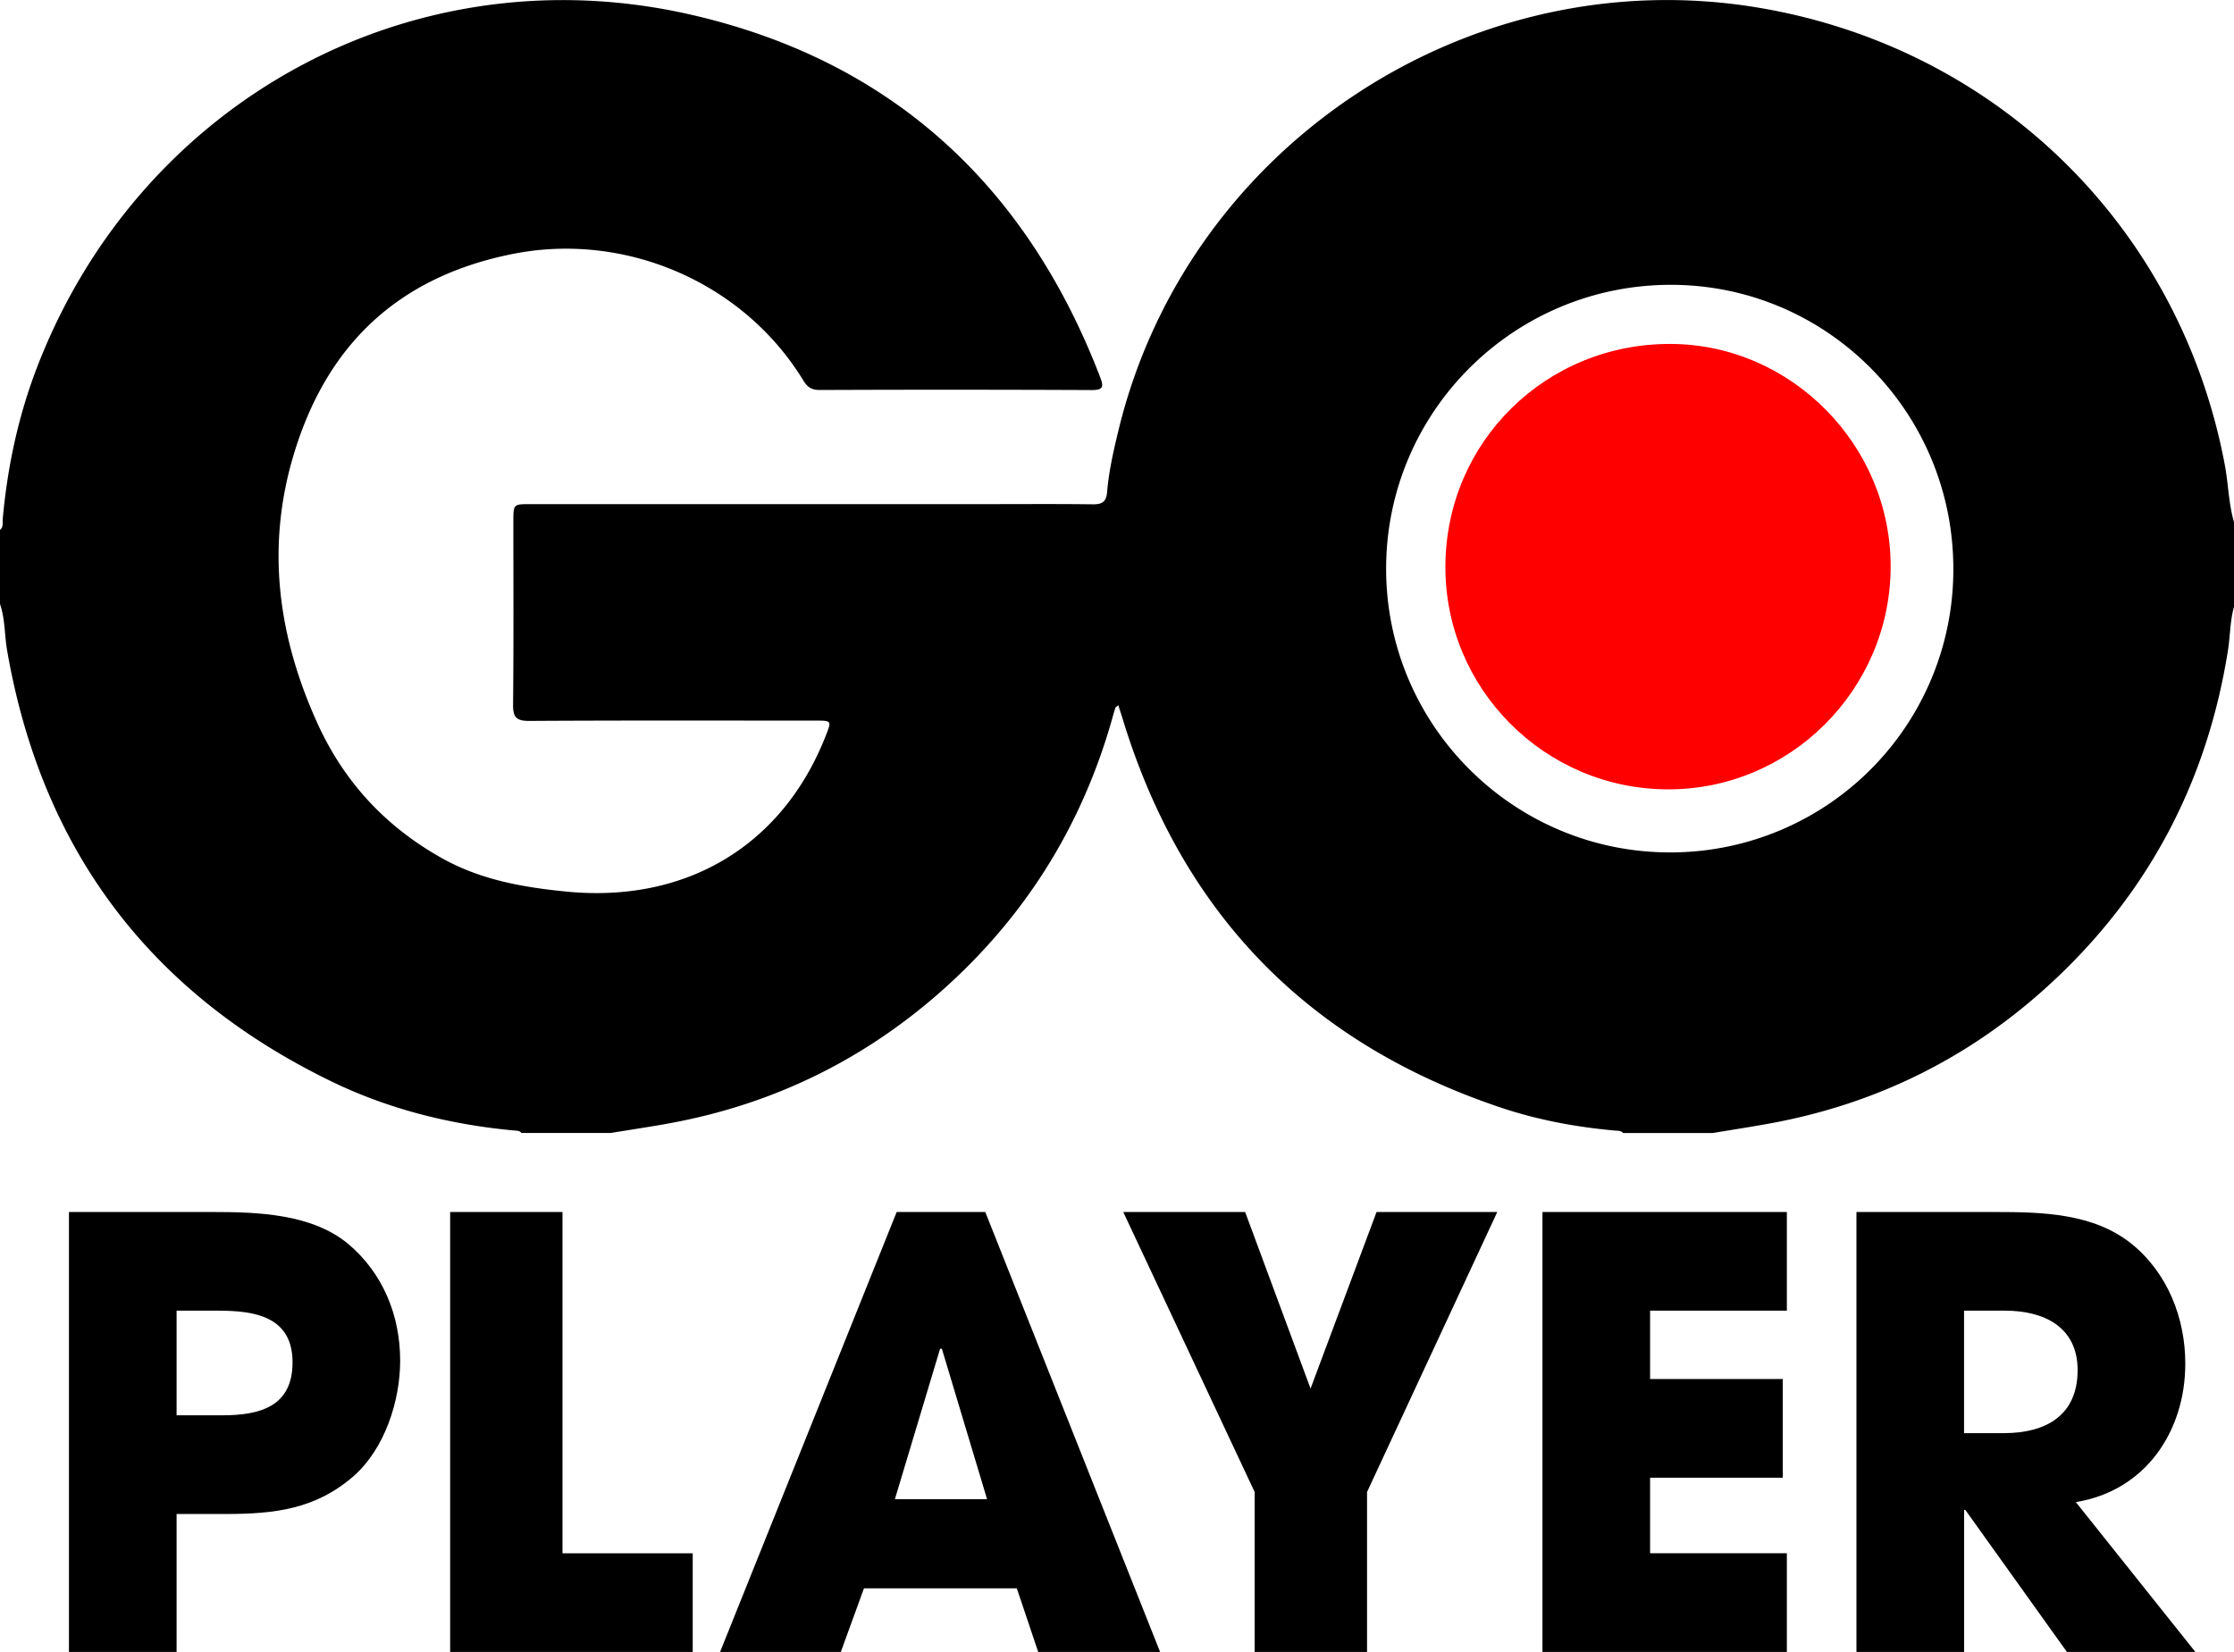 <svg id="Layer_1_Image" data-name="Layer 1 Image" xmlns="http://www.w3.org/2000/svg" viewBox="0 0 2000 1479.17"><title>goproject</title><path d="M0,754.23V687.87c3.28-2.54,2.13-6.27,2.43-9.54,4.22-47,14-92.69,31-136.7,92-238.13,335.9-371.84,584.68-315.16C797.45,267.35,918.75,379,984.74,550.69c3,7.91,4.08,12.08-7.24,12q-121.84-.55-243.67-.06c-7,0-10.88-2.34-14.5-8.29-53.55-88-159.28-133.49-259.85-113.61C356.9,461,292.37,521.83,262.76,621.1,238,704,249,783.69,284.36,861.46c24,52.63,61.27,92.39,111.34,120.42,34.58,19.36,72.29,26.06,111.59,29.9,106.51,10.41,193.22-40.69,232-139.62,5.26-13.44,5.26-13.5-9.19-13.5-85.42,0-170.84-.25-256.26.27-11.84.07-14.63-3.45-14.51-14.84.58-54.53.25-109.06.26-163.59,0-15.65,0-15.67,15.27-15.67H883.23c31.65,0,63.31-.24,95,.16,8.45.11,12.18-2.09,12.93-11.17,1.55-18.62,5.75-36.87,10.14-55,61.67-255.27,315.26-422.36,574.19-378.31,213.05,36.24,376.25,196.77,416.27,409.1,3.22,17.1,3.35,34.65,8.29,51.44v75.51c-3.66,12.84-3.4,26.22-5.47,39.28-18.66,117.35-70.94,217-158.17,297.7q-107,99-250.7,125.6c-17.44,3.21-35,5.89-52.48,8.82h-80.09c-2-2.36-4.79-2-7.39-2.22-34.65-3.14-68.78-9.43-101.72-20.44q-259.49-86.76-339.16-348.8c-1.14-3.74-2.38-7.44-3.73-11.65-1.57,1.43-2.37,1.82-2.59,2.43-.78,2.14-1.39,4.35-2,6.55q-41.86,151.49-161.34,253.59Q733,1194.45,600.6,1219c-17.84,3.3-35.79,5.93-53.69,8.87H466.82c-1.61-2.05-4-2-6.23-2.17-57.44-5.28-112.81-19.09-164.64-44.34Q52.53,1062.82,6.31,795.5C4,781.77,4.58,767.6,0,754.23ZM1494.58,976.68a253.18,253.18,0,0,0,254.15-253.5c.22-140.31-112.46-254.21-252-254.72-140.88-.52-255.52,113.2-255.79,253.72C1240.66,862.27,1354.38,976.36,1494.58,976.68Z" transform="translate(0 -213.43)"/><path d="M1294,720c.65-111.29,90.34-199.33,202.31-198.6,108,.71,196.84,91.32,196.3,200.13C1692,831.47,1602,920.89,1492.45,920.22,1382.36,919.54,1293.32,829.72,1294,720Z" transform="translate(0 -213.43)" style="fill:red"/><path d="M316.73,1535c-34.07,29.81-70.8,34.07-115,34.07H158.09v123.5H61.73V1298.66H190.56c40.46,0,88.9,1.6,121.38,28.75,30.88,26.08,46.31,63.88,46.31,104.34C358.25,1467.95,344.41,1510.53,316.73,1535ZM195.35,1387H158.09v93.69h41c33,0,62.82-7.45,62.82-47.38C261.89,1392.35,228.36,1387,195.35,1387Z" transform="translate(0 -213.43)"/><path d="M403,1692.6V1298.66H503.58v305.57H620.16v88.37Z" transform="translate(0 -213.43)"/><path d="M929.46,1692.6l-19.16-57H773.48l-20.76,57H644.65l158.11-393.94h79.32l156.51,393.94Zm-86.24-271.5h-1.6l-40.46,134.68h82.51Z" transform="translate(0 -213.43)"/><path d="M1223.85,1549.39v143.2H1123.24v-143.2l-117.65-250.74h109.13l58.56,158.11,59.09-158.11h108.07Z" transform="translate(0 -213.43)"/><path d="M1380.89,1692.6V1298.66h218.8V1387H1477.25v61.22H1596v88.37H1477.25v67.61h122.44v88.37Z" transform="translate(0 -213.43)"/><path d="M1850.43,1692.6l-91-127.23h-1.06V1692.6H1662V1298.66h124.57c41.52,0,87.3,1.06,121.38,28.21,32.47,26.08,48.44,66.54,48.44,107.53,0,60.69-35.67,113.92-98,124l107,134.15ZM1795.06,1387h-36.73v109.66H1794c37.8,0,66-16,66-56.43C1860,1401.4,1829.67,1387,1795.06,1387Z" transform="translate(0 -213.43)"/></svg>